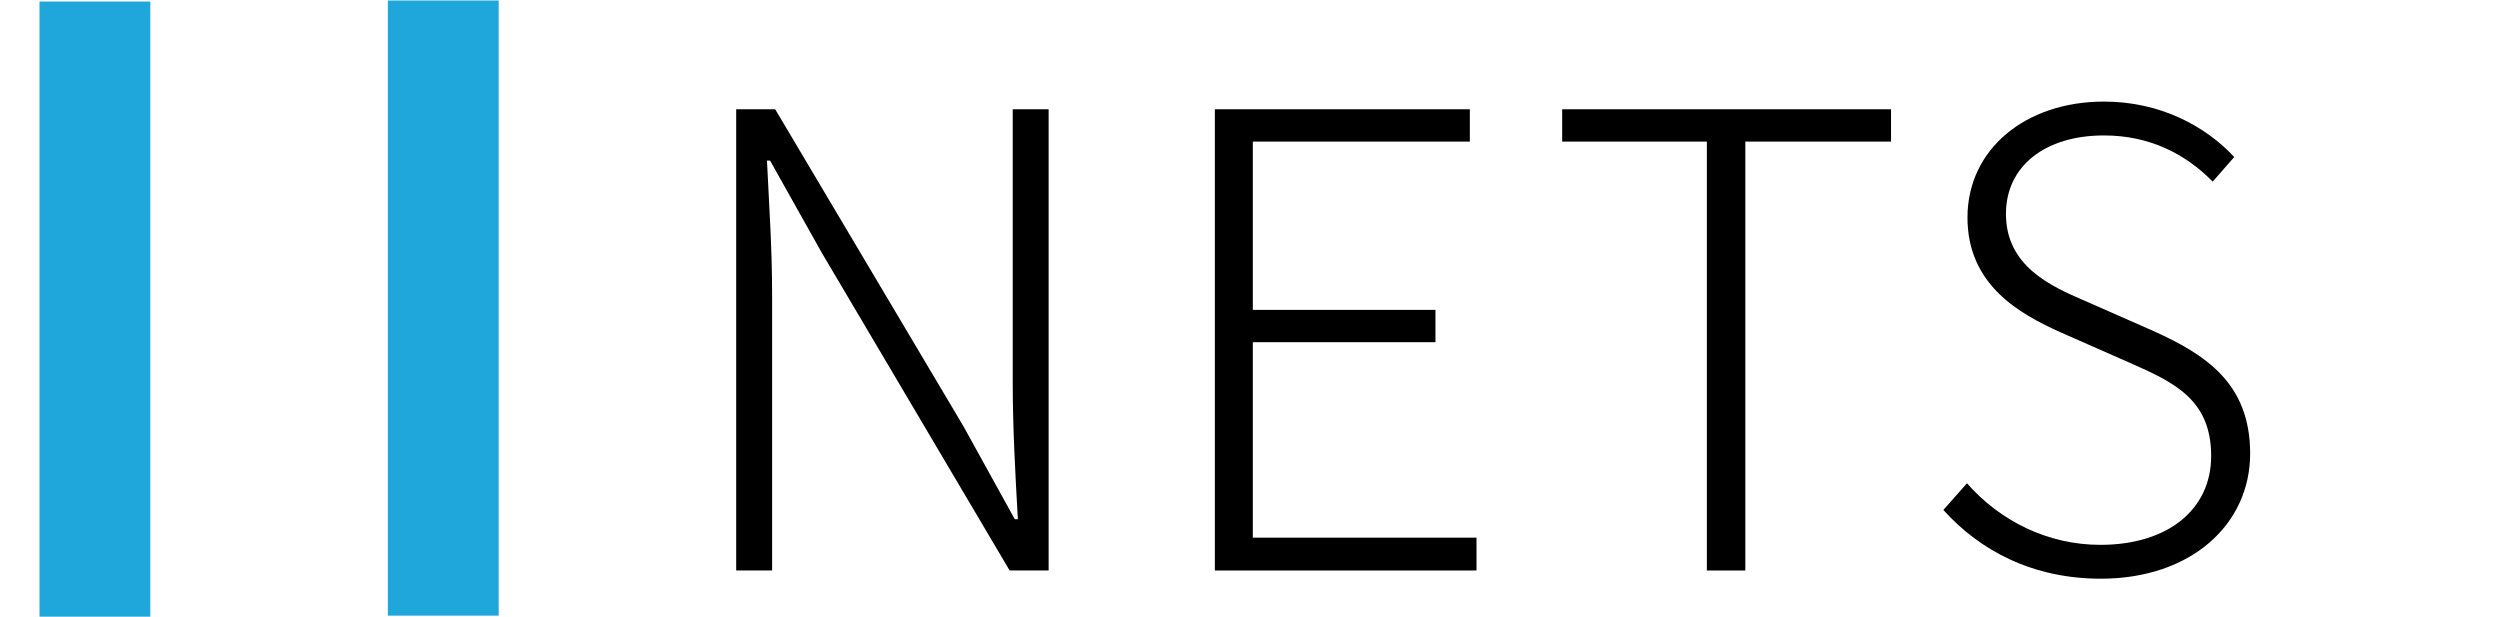 <?xml version="1.0" encoding="utf-8"?>
<!-- Generator: Adobe Illustrator 23.0.1, SVG Export Plug-In . SVG Version: 6.00 Build 0)  -->
<svg version="1.1" id="Layer_1" xmlns="http://www.w3.org/2000/svg" xmlns:xlink="http://www.w3.org/1999/xlink" x="0px" y="0px"
	 viewBox="0 0 487.3 120.2" style="enable-background:new 0 0 487.3 120.2;" xml:space="preserve">
<style type="text/css">
	.st0{fill:#1FA6DB;}
</style>
<g>
	<path d="M143.5,21.3h7.6l36.7,61.8l10,18.1h0.6c-0.5-8.9-1-17.9-1-26.6V21.3h7v89.9h-7.6l-36.6-61.9l-10.1-18h-0.6
		c0.4,8.6,1,17,1,26v53.9h-7V21.3z"/>
	<path d="M236.8,21.3h49.7v6.3h-42.3v32.8h35.6v6.3h-35.6v38.1h43.6v6.4h-51V21.3z"/>
	<path d="M332.7,27.6h-28.2v-6.3h64.1v6.3h-28.4v83.6h-7.5V27.6z"/>
	<path d="M378.8,99.4l4.6-5.2c6.5,7.4,15.8,12,26,12c13.3,0,21.6-7,21.6-17.3c0-10.9-7-14.3-15.9-18.2l-13.4-5.9
		c-8-3.6-18.2-9.2-18.2-22.4c0-13.3,11.3-22.6,26.6-22.6c10.9,0,19.7,4.7,25.4,10.8l-4.2,4.8c-5.3-5.4-12.3-9-21.2-9
		c-11.5,0-19.1,6-19.1,15.3c0,10.2,8.8,14.1,15.3,16.9l13.4,5.9c10.2,4.6,18.9,10.2,18.9,23.9c0,13.8-11.5,24.4-29.1,24.4
		C396.3,112.8,386,107.4,378.8,99.4z"/>
</g>
<rect x="7.7" y="0.3" class="st0" width="21.6" height="119.9"/>
<rect x="75.6" y="0.1" class="st0" width="21.6" height="119.9"/>
</svg>
